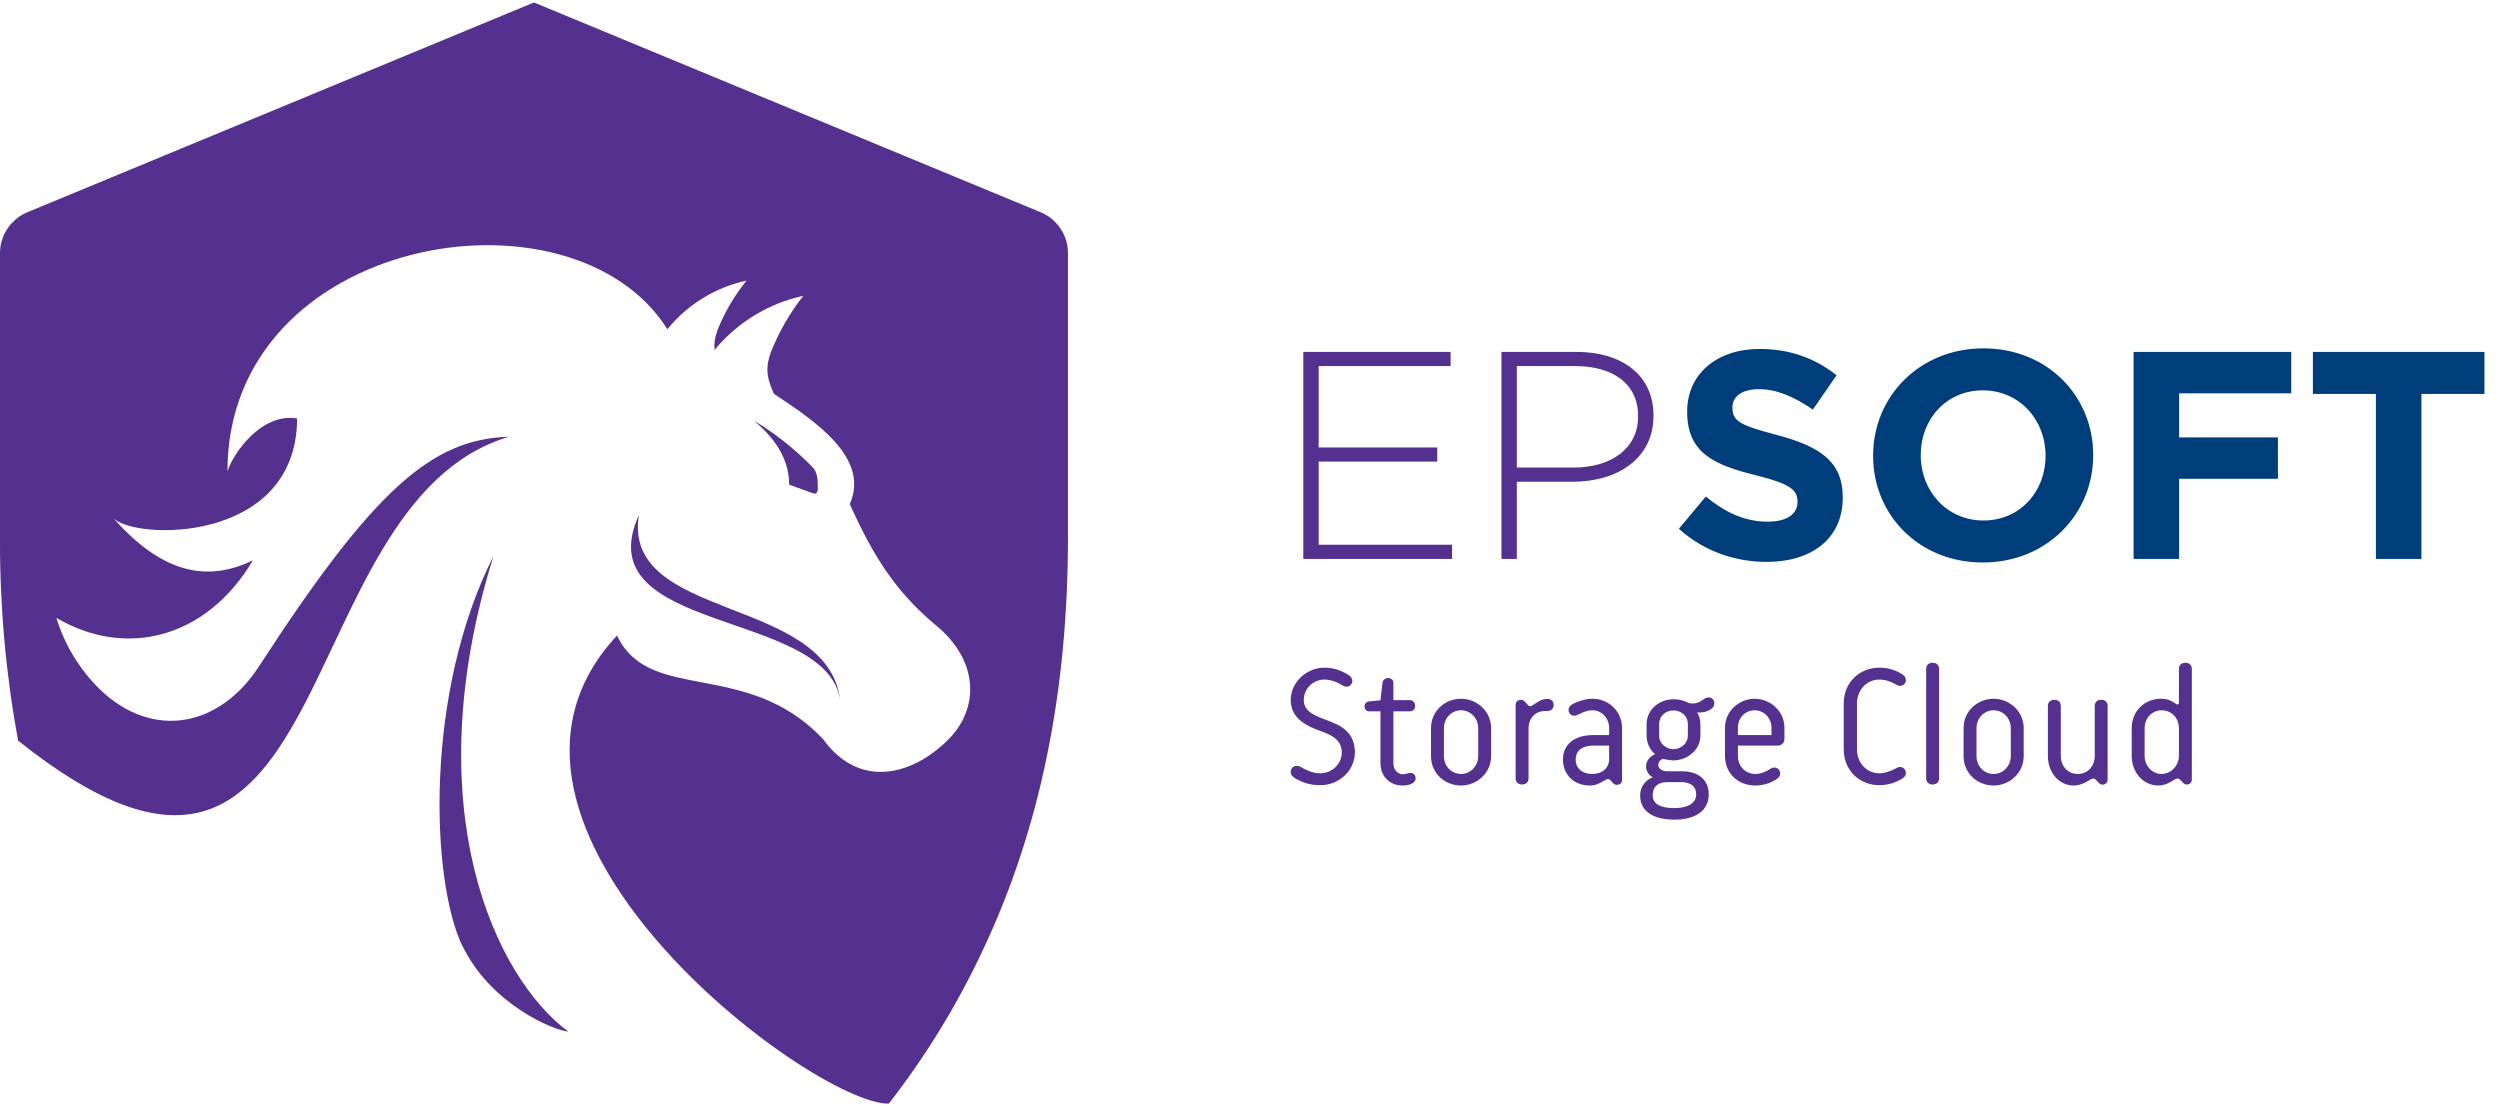 <svg width="355" height="157" viewBox="0 0 355 157" fill="none" xmlns="http://www.w3.org/2000/svg">
<g clip-path="url(#clip0_2_147)">
<path d="M90.73 73.11C83.02 90.11 117.44 86.4 119.33 99.5C117.56 84.5 88.24 88.23 90.73 73.11ZM115.39 66.35C112.911 63.793 110.111 61.568 107.06 59.73C110.63 62.73 112.06 65.73 112.06 68.83C113.18 69.21 114.3 69.63 115.45 70.05C116 70.26 116.15 69.7 116.13 69.36C116.13 68.26 116.13 67.1 115.39 66.36V66.35ZM65.69 134.35C69.69 142.63 78.69 146.35 80.69 146.48C70.37 138.84 58.9 114.82 70.07 78.98C60.31 98.23 61.1 124.85 65.69 134.42V134.35ZM101.86 46.92C102.882 44.371 104.277 41.989 106 39.85C101.58 40.803 97.618 43.237 94.77 46.75C81.19 25.18 32.3 33.41 32.3 66.94C33.03 64.48 37.12 58.54 42.19 59.43C42.13 77.35 18.85 76.73 16.05 73.51C23.9 82.51 30.58 82.15 35.91 79.57C29.47 90.47 18.05 93.65 8 87.73C9.199 91.636 11.37 95.173 14.31 98.01C21.79 105.08 31.2 103.23 36.79 94.6C53.1 69.47 61.31 62.35 72.26 62.02C40.17 71.62 48.76 142.02 2.57 105.17C0.818 95.664 -0.043 86.016 -6.5919e-06 76.35V35.94C-0.002 35.119 0.158 34.305 0.472 33.547C0.786 32.788 1.248 32.099 1.83 31.52C2.4 30.939 3.08 30.476 3.83 30.16L75.82 0.35L147.82 30.16C148.572 30.473 149.253 30.936 149.82 31.52C150.402 32.099 150.864 32.788 151.178 33.547C151.492 34.305 151.652 35.119 151.65 35.94V76.35C151.65 98.41 147.65 117.74 139.65 134.73C136.008 142.546 131.496 149.925 126.2 156.73C115.13 156.73 62.45 117.23 87.62 90.24C92.18 99.97 106 93.49 116.83 104.9C122.35 112.56 130.26 109.68 134.95 104.71C138.72 100.71 139.15 94.41 133.5 89.3C127.36 84.3 124.15 79.3 120.67 71.58C123.58 64.98 115.67 59.75 109.88 55.91C108.6 53.04 108.88 51.78 109.44 50.08C110.577 47.171 112.141 44.448 114.08 42C109.134 43.078 104.693 45.786 101.47 49.69C101.38 48.772 101.513 47.845 101.86 46.99V46.92Z" fill="#54318E"/>
<path d="M185.068 79.37H206.194V77.354H187.252V65.552H204.094V63.536H187.252V51.986H205.984V49.97H185.068V79.37ZM213.205 79.37H215.389V68.408H223.327C229.501 68.408 234.793 65.258 234.793 59.042V58.958C234.793 53.288 230.341 49.97 223.873 49.97H213.205V79.37ZM215.389 66.392V51.986H223.705C228.955 51.986 232.609 54.422 232.609 59.084V59.168C232.609 63.578 228.913 66.392 223.453 66.392H215.389Z" fill="#54318E"/>
<path d="M250.877 79.79C257.219 79.79 261.671 76.514 261.671 70.676V70.592C261.671 65.468 258.311 63.368 252.347 61.772C247.265 60.428 246.005 59.882 246.005 57.908V57.824C246.005 56.354 247.265 55.262 249.785 55.262C252.305 55.262 254.783 56.354 257.429 58.16L260.789 53.288C257.765 50.894 254.195 49.55 249.869 49.55C243.821 49.55 239.579 53.078 239.579 58.412V58.496C239.579 64.292 243.359 66.014 249.323 67.484C254.237 68.702 255.245 69.584 255.245 71.222V71.306C255.245 73.028 253.691 74.078 251.003 74.078C247.643 74.078 244.913 72.692 242.225 70.508L238.403 75.086C241.931 78.278 246.383 79.79 250.877 79.79ZM281.565 79.874C290.637 79.874 297.231 73.028 297.231 64.67V64.586C297.231 56.228 290.721 49.466 281.649 49.466C272.577 49.466 265.983 56.312 265.983 64.67V64.754C265.983 73.112 272.493 79.874 281.565 79.874ZM281.649 73.91C276.441 73.91 272.745 69.71 272.745 64.67V64.586C272.745 59.546 276.357 55.43 281.565 55.43C286.773 55.43 290.469 59.63 290.469 64.67V64.754C290.469 69.794 286.857 73.91 281.649 73.91ZM302.968 79.37H309.436V67.988H323.464V62.108H309.436V55.85H325.354V49.97H302.968V79.37ZM337.377 79.37H343.845V55.934H352.791V49.97H328.431V55.934H337.377V79.37Z" fill="#003E7B"/>
<path d="M188.052 96.498C189.016 96.498 189.908 96.884 190.439 97.222C190.68 97.366 190.945 97.511 191.234 97.511C191.692 97.511 192.03 97.101 192.03 96.691C192.03 96.305 191.765 96.016 191.451 95.823C190.463 95.22 189.45 94.811 188.052 94.811C185.592 94.811 183.278 96.836 183.278 99.416C183.278 102.188 185.906 103.225 187.449 103.779C188.871 104.286 190.535 104.961 190.535 106.841C190.535 108.529 189.112 109.807 187.473 109.807C186.533 109.807 185.761 109.469 185.158 109.156C184.749 108.939 184.507 108.746 184.146 108.746C183.639 108.746 183.278 109.132 183.278 109.638C183.278 110.072 183.615 110.386 184.17 110.675C185.11 111.157 186.075 111.495 187.473 111.495C190.27 111.495 192.391 109.325 192.391 106.841C192.391 103.755 190.077 102.912 188.461 102.285C187.015 101.73 185.134 101.151 185.134 99.416C185.134 97.8 186.46 96.498 188.052 96.498ZM194.388 101.007H196.027V108.384C196.027 110.241 197.353 111.543 199.137 111.543C200.078 111.543 201.018 111.229 201.018 110.554C201.018 110.096 200.777 109.759 200.295 109.759C199.957 109.759 199.547 109.952 199.234 109.952C198.486 109.952 197.859 109.325 197.859 108.384V101.007H200.15C200.632 101.007 200.946 100.717 200.946 100.211C200.946 99.729 200.632 99.416 200.15 99.416H197.859V96.956C197.859 96.546 197.546 96.281 197.112 96.281C196.702 96.281 196.365 96.571 196.316 96.932L196.027 99.44H196.003L194.388 99.608C194.074 99.632 193.761 99.898 193.761 100.308C193.761 100.742 194.074 101.007 194.388 101.007ZM207.471 99.223C205.252 99.223 203.203 100.886 203.203 103.418V107.348C203.203 109.903 205.252 111.543 207.471 111.543C209.689 111.543 211.738 109.807 211.738 107.348V103.418C211.738 100.959 209.689 99.223 207.471 99.223ZM209.906 107.348C209.906 108.77 208.821 109.903 207.471 109.903C206.12 109.903 205.035 108.818 205.035 107.348V103.418C205.035 101.971 206.12 100.862 207.471 100.862C208.821 100.862 209.906 101.971 209.906 103.418V107.348ZM217.052 103.49C217.052 101.802 218.186 100.959 219.391 100.959H219.729C220.259 100.959 220.621 100.645 220.621 100.091C220.621 99.536 220.235 99.247 219.729 99.247C219.029 99.247 218.644 99.488 217.896 99.97C217.679 100.115 217.462 100.284 217.293 100.284C217.076 100.284 216.932 100.091 216.763 99.898C216.57 99.657 216.329 99.367 215.967 99.367C215.606 99.367 215.22 99.608 215.22 100.067V110.53C215.22 111.061 215.582 111.398 216.136 111.398C216.691 111.398 217.052 111.061 217.052 110.53V103.49ZM230.328 103.37C230.328 100.983 228.4 99.223 226.133 99.223C225.072 99.223 224.036 99.608 223.385 99.946C223.023 100.139 222.734 100.404 222.734 100.814C222.734 101.248 223.071 101.634 223.553 101.634C223.794 101.634 224.084 101.489 224.277 101.393C224.807 101.127 225.41 100.862 226.133 100.862C227.507 100.862 228.496 102.044 228.496 103.37V104.382H226.181C223.794 104.382 221.938 105.539 221.938 107.854C221.938 110.072 223.578 111.543 225.747 111.543C226.591 111.543 227.146 111.229 227.676 110.916C227.917 110.771 228.11 110.627 228.351 110.627C228.568 110.627 228.665 110.771 228.833 110.964C229.026 111.205 229.267 111.446 229.581 111.446C230.015 111.446 230.328 111.205 230.328 110.747V103.37ZM226.181 105.877H228.496V107.782C228.496 109.132 227.435 109.903 226.109 109.903C224.759 109.903 223.746 109.18 223.746 107.854C223.746 106.552 224.783 105.877 226.181 105.877ZM237.626 99.295C235.601 99.295 233.817 100.79 233.817 102.815V104.527C233.817 105.564 234.371 106.576 234.998 107.058V107.107C234.178 107.444 233.744 108.143 233.744 108.818C233.744 109.494 234.13 110.12 234.709 110.361C233.792 110.699 232.9 111.615 232.9 112.941C232.9 115.232 234.781 116.389 237.771 116.389C240.664 116.389 242.641 115.183 242.641 112.797C242.641 110.675 241.098 109.518 238.831 109.518H236.734C235.986 109.518 235.48 109.108 235.48 108.65C235.48 108.312 235.625 107.975 236.107 107.758C236.107 107.758 237.12 107.975 237.626 107.975C239.482 107.975 241.459 106.6 241.459 104.43V102.815C241.459 102.285 241.291 101.537 240.977 101.151L241.074 101.176C241.966 101.2 242.593 100.983 243.002 100.669C243.292 100.452 243.436 100.235 243.436 99.85C243.436 99.391 243.099 99.03 242.617 99.03C242.303 99.03 242.086 99.174 241.893 99.319C241.459 99.657 240.905 99.898 240.471 99.898C240.182 99.898 239.868 99.874 239.627 99.753C239.217 99.536 238.59 99.295 237.626 99.295ZM235.601 102.815C235.601 101.658 236.517 100.886 237.626 100.886C238.735 100.886 239.675 101.658 239.675 102.815V104.479C239.675 105.588 238.639 106.383 237.626 106.383C236.613 106.383 235.601 105.612 235.601 104.479V102.815ZM238.687 111.061C240.109 111.061 240.857 111.688 240.857 112.797C240.857 114.147 239.506 114.75 237.722 114.75C235.938 114.75 234.684 114.243 234.684 112.941C234.684 111.688 235.456 111.061 236.758 111.061H238.687ZM252.422 105.877C253.001 105.877 253.387 105.467 253.387 104.937V103.345C253.387 100.91 251.313 99.223 249.167 99.223C247.022 99.223 244.948 100.91 244.948 103.345V107.348C244.948 109.783 246.781 111.543 249.264 111.543C250.518 111.543 251.482 111.133 252.181 110.699C252.567 110.458 252.784 110.217 252.784 109.831C252.784 109.373 252.422 108.987 251.988 108.987C251.723 108.987 251.53 109.084 251.265 109.252C250.807 109.542 250.132 109.903 249.264 109.903C247.89 109.903 246.781 108.843 246.781 107.348V105.877H252.422ZM251.554 104.382H246.781V103.345C246.781 101.899 247.841 100.862 249.167 100.862C250.493 100.862 251.554 101.971 251.554 103.345V104.382ZM266.849 111.495C268.175 111.495 269.236 111.085 270.079 110.578C270.465 110.337 270.634 110.145 270.634 109.735C270.634 109.277 270.248 108.915 269.814 108.915C269.525 108.915 269.332 109.035 269.115 109.156C268.512 109.469 267.717 109.807 266.849 109.807C265.04 109.807 263.69 108.288 263.69 106.407V99.898C263.69 98.017 265.04 96.498 266.849 96.498C267.717 96.498 268.488 96.788 269.091 97.125C269.308 97.246 269.525 97.39 269.814 97.39C270.248 97.39 270.634 97.053 270.634 96.595C270.634 96.185 270.441 95.944 270.055 95.703C269.236 95.196 268.175 94.811 266.849 94.811C264.124 94.811 261.81 96.836 261.81 99.898V106.407C261.81 109.469 264.124 111.495 266.849 111.495ZM275.35 94.979C275.35 94.449 274.988 94.111 274.433 94.111C273.879 94.111 273.517 94.449 273.517 94.979V110.53C273.517 111.061 273.879 111.398 274.433 111.398C274.988 111.398 275.35 111.061 275.35 110.53V94.979ZM283.097 99.223C280.879 99.223 278.829 100.886 278.829 103.418V107.348C278.829 109.903 280.879 111.543 283.097 111.543C285.315 111.543 287.364 109.807 287.364 107.348V103.418C287.364 100.959 285.315 99.223 283.097 99.223ZM285.532 107.348C285.532 108.77 284.447 109.903 283.097 109.903C281.747 109.903 280.662 108.818 280.662 107.348V103.418C280.662 101.971 281.747 100.862 283.097 100.862C284.447 100.862 285.532 101.971 285.532 103.418V107.348ZM295.041 109.903C293.595 109.903 292.63 108.746 292.63 107.348V100.235C292.63 99.705 292.269 99.367 291.714 99.367C291.16 99.367 290.798 99.705 290.798 100.235V107.348C290.798 109.783 292.462 111.543 294.439 111.543C295.403 111.543 296.078 111.133 296.584 110.844C296.85 110.675 297.067 110.554 297.26 110.554C297.477 110.554 297.621 110.723 297.79 110.916C298.007 111.157 298.224 111.422 298.561 111.422C298.971 111.422 299.285 111.133 299.285 110.699V100.235C299.285 99.705 298.923 99.367 298.369 99.367C297.814 99.367 297.452 99.705 297.452 100.235V107.348C297.452 108.77 296.488 109.903 295.041 109.903ZM311.239 110.699V94.979C311.239 94.449 310.877 94.111 310.323 94.111C309.768 94.111 309.406 94.449 309.406 94.979V99.753C309.406 99.898 309.334 100.042 309.214 100.042C309.093 100.042 309.045 99.994 308.948 99.922C308.297 99.44 307.695 99.223 306.851 99.223C304.633 99.223 302.704 100.862 302.704 103.418V107.324C302.704 109.759 304.392 111.543 306.489 111.543C307.405 111.543 308.056 111.133 308.539 110.844C308.804 110.675 309.045 110.554 309.238 110.554C309.431 110.554 309.599 110.723 309.744 110.892C309.937 111.133 310.178 111.398 310.516 111.398C310.925 111.398 311.239 111.133 311.239 110.699ZM304.536 103.418C304.536 101.923 305.621 100.862 306.971 100.862C308.322 100.862 309.406 101.923 309.406 103.418V107.348C309.406 108.722 308.273 109.903 306.923 109.903C305.573 109.903 304.536 108.698 304.536 107.348V103.418Z" fill="#54318E"/>
</g>
<defs>
<clipPath id="clip0_2_147">
<rect width="354.71" height="156.35" fill="white" transform="translate(0 0.35)"/>
</clipPath>
</defs>
</svg>
